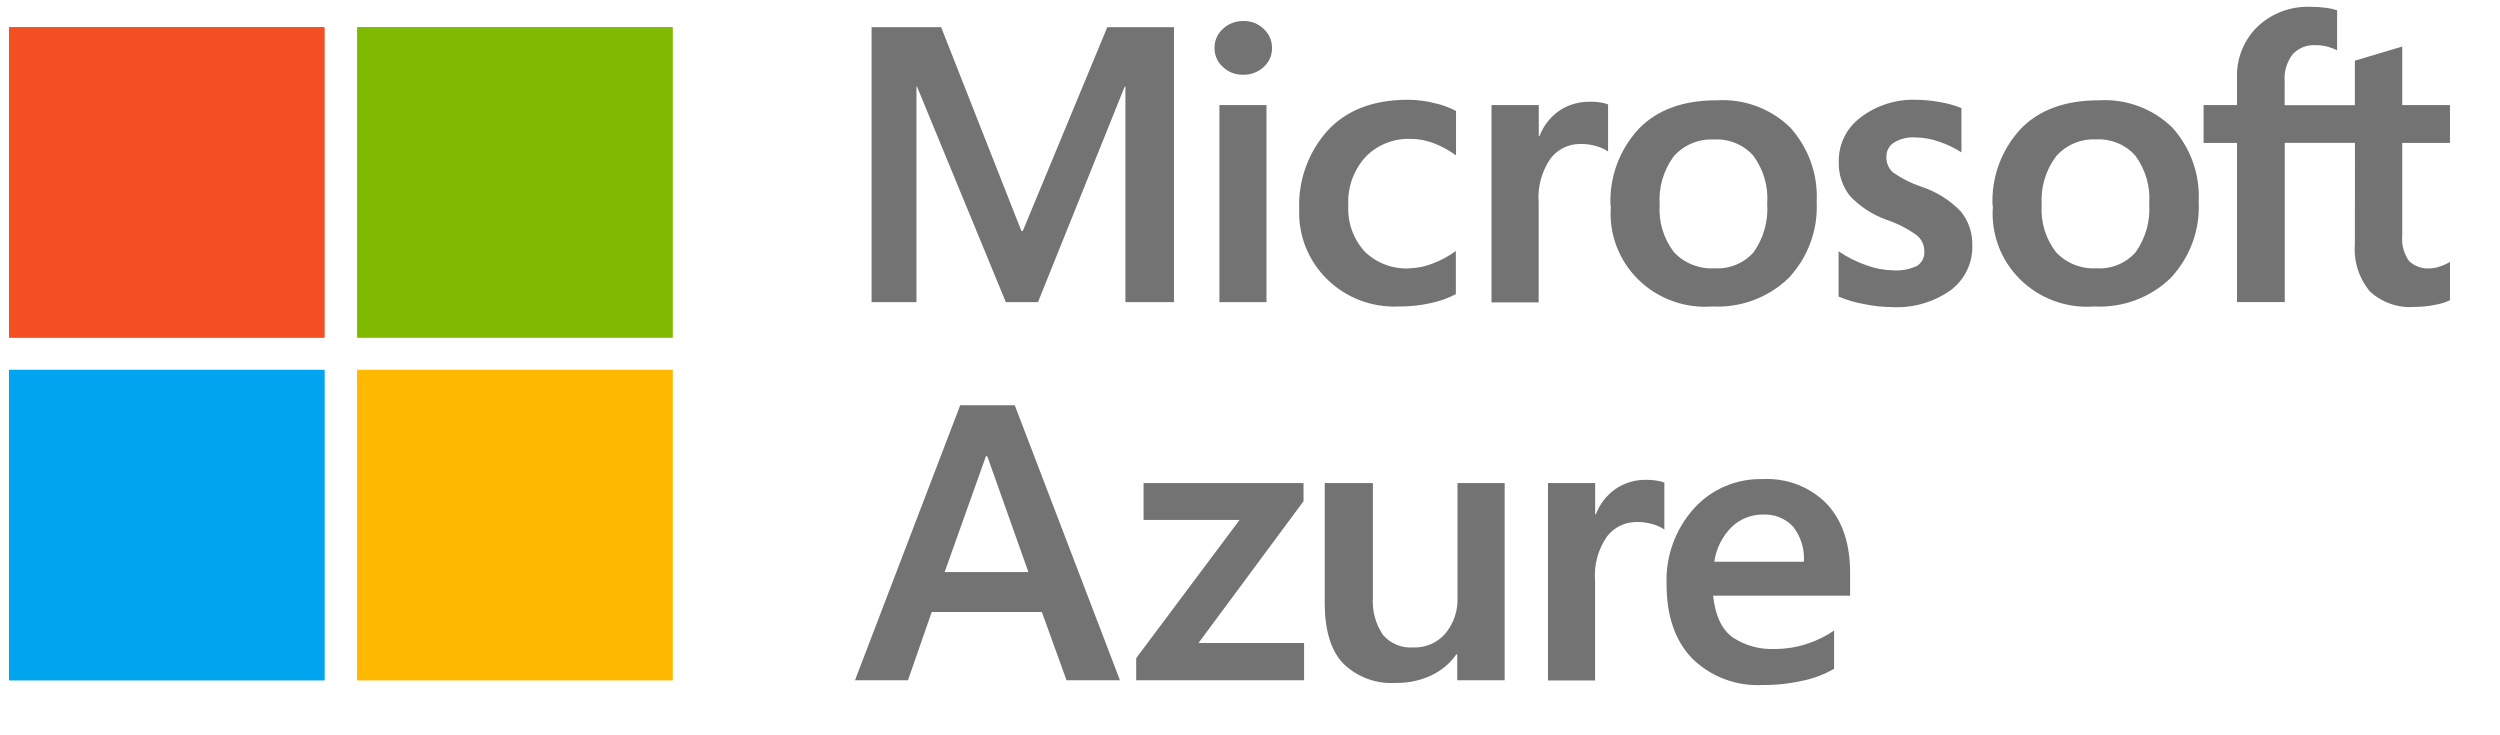 <?xml version="1.0" encoding="UTF-8"?>
<svg width="136px" height="40px" viewBox="0 0 136 40" version="1.1" xmlns="http://www.w3.org/2000/svg" xmlns:xlink="http://www.w3.org/1999/xlink">
    <title>Group</title>
    <g id="🗻-Logos" stroke="none" stroke-width="1" fill="none" fill-rule="evenodd">
        <g id="Third-Party-Logos" transform="translate(-170, -223)" fill-rule="nonzero">
            <g id="MS-Azure_logo_stacked_c-gray_rgb" transform="translate(170, 223)">
                <g id="Azure_s" transform="translate(46.115, 21.711)" fill="#737373">
                    <path d="M9.088,0.336 L14.812,15.296 L11.905,15.296 L10.561,11.581 L4.571,11.581 L3.278,15.296 L0.396,15.296 L6.12,0.336 L9.088,0.336 Z M7.519,3.109 L5.273,9.41 L9.83,9.41 L7.594,3.109 L7.519,3.109 Z" id="Shape"></path>
                    <polygon id="Path" points="16.095 4.569 24.797 4.569 24.797 5.556 19.083 13.268 24.827 13.268 24.827 15.296 15.694 15.296 15.694 14.092 21.318 6.572 16.095 6.572"></polygon>
                    <path d="M35.739,4.569 L35.739,15.296 L33.158,15.296 L33.158,13.885 L33.113,13.885 C32.768,14.377 32.298,14.772 31.749,15.03 C31.153,15.308 30.5,15.449 29.84,15.439 C28.766,15.515 27.713,15.128 26.952,14.378 C26.284,13.674 25.95,12.577 25.95,11.087 L25.95,4.569 L28.571,4.569 L28.571,10.786 C28.519,11.508 28.711,12.226 29.118,12.829 C29.525,13.303 30.138,13.557 30.767,13.51 C31.435,13.536 32.079,13.257 32.511,12.755 C32.97,12.199 33.205,11.497 33.173,10.781 L33.173,4.569 L35.739,4.569 Z" id="Path"></path>
                    <path d="M43.464,4.391 C43.648,4.39 43.833,4.405 44.015,4.436 C44.156,4.455 44.293,4.49 44.426,4.539 L44.426,7.095 C44.247,6.973 44.049,6.88 43.84,6.819 C43.537,6.723 43.22,6.678 42.902,6.686 C42.276,6.688 41.686,6.978 41.308,7.47 C40.818,8.176 40.588,9.026 40.657,9.878 L40.657,15.306 L38.095,15.306 L38.095,4.569 L40.662,4.569 L40.662,6.262 L40.702,6.262 C40.91,5.711 41.28,5.233 41.764,4.89 C42.263,4.551 42.858,4.376 43.464,4.391 L43.464,4.391 Z" id="Path"></path>
                    <path d="M53.659,12.592 L53.659,14.669 C53.143,14.969 52.581,15.185 51.995,15.311 C51.275,15.477 50.538,15.558 49.799,15.553 C48.358,15.636 46.95,15.108 45.93,14.102 C45.008,13.138 44.546,11.793 44.546,10.066 C44.488,8.562 45.017,7.093 46.025,5.961 C46.97,4.905 48.341,4.316 49.769,4.352 C51.085,4.28 52.367,4.777 53.278,5.714 C54.117,6.622 54.535,7.875 54.531,9.474 L54.531,10.692 L47.078,10.692 C47.193,11.773 47.544,12.523 48.13,12.952 C48.802,13.404 49.604,13.629 50.416,13.594 C51.014,13.596 51.608,13.503 52.175,13.317 C52.703,13.147 53.203,12.903 53.659,12.592 Z M52.015,8.847 C52.063,8.161 51.855,7.482 51.429,6.938 C51.003,6.485 50.394,6.244 49.769,6.281 C49.153,6.281 48.561,6.514 48.115,6.933 C47.585,7.448 47.243,8.121 47.143,8.847 L52.015,8.847 Z" id="Shape"></path>
                </g>
                <g id="MS-logotype" transform="translate(47.118, 0)" fill="#737373">
                    <path d="M16.747,1.48 L16.747,16.436 L14.105,16.436 L14.105,4.712 L14.065,4.712 L9.348,16.436 L7.599,16.436 L2.767,4.712 L2.737,4.712 L2.737,16.436 L0.296,16.436 L0.296,1.48 L4.08,1.48 L8.446,12.567 L8.521,12.567 L13.118,1.48 L16.747,1.48 Z M18.952,2.615 C18.943,2.215 19.112,1.832 19.414,1.564 C19.709,1.288 20.104,1.137 20.511,1.145 C20.931,1.129 21.338,1.286 21.634,1.579 C21.923,1.848 22.085,2.224 22.08,2.615 C22.086,3.008 21.92,3.383 21.624,3.646 C21.324,3.925 20.924,4.075 20.511,4.066 C20.099,4.076 19.7,3.923 19.404,3.641 C19.111,3.379 18.947,3.005 18.952,2.615 L18.952,2.615 Z M21.779,5.714 L21.779,16.436 L19.218,16.436 L19.218,5.714 L21.779,5.714 Z M29.559,14.595 C29.993,14.586 30.421,14.497 30.822,14.334 C31.271,14.165 31.695,13.936 32.08,13.653 L32.08,16.002 C31.642,16.231 31.173,16.397 30.687,16.495 C30.126,16.618 29.552,16.678 28.977,16.673 C27.527,16.74 26.115,16.206 25.085,15.199 C24.055,14.192 23.501,12.806 23.559,11.378 C23.498,9.817 24.047,8.291 25.093,7.115 C26.129,5.99 27.586,5.428 29.464,5.428 C29.956,5.428 30.446,5.489 30.922,5.61 C31.329,5.7 31.722,5.843 32.09,6.035 L32.09,8.452 C31.718,8.18 31.31,7.957 30.877,7.791 C30.475,7.635 30.046,7.555 29.614,7.554 C28.691,7.522 27.799,7.882 27.163,8.541 C26.514,9.26 26.179,10.201 26.231,11.161 C26.175,12.089 26.498,13 27.128,13.692 C27.777,14.321 28.665,14.651 29.574,14.6 L29.559,14.595 Z M39.393,5.531 C39.578,5.53 39.762,5.544 39.945,5.571 C40.087,5.594 40.226,5.63 40.361,5.679 L40.361,8.24 C40.18,8.118 39.98,8.025 39.769,7.964 C39.467,7.868 39.15,7.823 38.832,7.831 C38.205,7.833 37.616,8.123 37.238,8.615 C36.747,9.321 36.517,10.171 36.586,11.023 L36.586,16.451 L34.02,16.451 L34.02,5.714 L36.591,5.714 L36.591,7.401 L36.632,7.401 C36.84,6.85 37.21,6.373 37.694,6.03 C38.194,5.693 38.788,5.52 39.393,5.536 L39.393,5.531 Z M40.496,11.225 C40.414,9.676 40.965,8.159 42.025,7.012 C43.028,5.975 44.439,5.457 46.261,5.457 C47.751,5.362 49.211,5.901 50.271,6.938 C51.271,8.046 51.788,9.498 51.709,10.979 C51.787,12.508 51.236,14.004 50.18,15.128 C49.078,16.193 47.572,16.753 46.03,16.673 C44.528,16.786 43.051,16.246 41.99,15.193 C40.929,14.141 40.39,12.683 40.516,11.206 L40.496,11.225 Z M43.168,11.141 C43.104,12.062 43.377,12.974 43.94,13.712 C44.505,14.32 45.319,14.645 46.155,14.595 C46.967,14.646 47.756,14.319 48.286,13.712 C48.826,12.943 49.084,12.015 49.018,11.082 C49.088,10.15 48.82,9.223 48.261,8.467 C47.722,7.863 46.93,7.539 46.115,7.589 C45.278,7.546 44.469,7.889 43.925,8.516 C43.368,9.279 43.1,10.21 43.168,11.146 L43.168,11.141 Z M55.504,8.526 C55.486,8.847 55.615,9.158 55.855,9.375 C56.328,9.708 56.848,9.971 57.398,10.155 C58.222,10.423 58.964,10.89 59.559,11.512 C59.975,12.032 60.193,12.68 60.175,13.342 C60.207,14.297 59.768,15.209 58.997,15.789 C58.069,16.445 56.941,16.769 55.799,16.707 C55.294,16.702 54.79,16.648 54.296,16.544 C53.817,16.46 53.349,16.323 52.902,16.135 L52.902,13.668 C53.366,13.987 53.872,14.242 54.406,14.428 C54.874,14.602 55.369,14.697 55.87,14.709 C56.311,14.737 56.752,14.656 57.153,14.472 C57.432,14.301 57.591,13.991 57.564,13.668 C57.568,13.324 57.41,12.999 57.138,12.785 C56.639,12.431 56.09,12.152 55.509,11.956 C54.743,11.683 54.055,11.233 53.504,10.643 C53.094,10.109 52.885,9.452 52.912,8.783 C52.896,7.85 53.331,6.965 54.085,6.4 C54.947,5.735 56.019,5.391 57.113,5.428 C57.543,5.431 57.973,5.473 58.396,5.551 C58.803,5.615 59.202,5.725 59.584,5.877 L59.584,8.289 C59.213,8.052 58.814,7.86 58.396,7.717 C57.966,7.559 57.511,7.477 57.053,7.475 C56.651,7.452 56.253,7.551 55.91,7.757 C55.647,7.928 55.493,8.221 55.504,8.531 L55.504,8.526 Z M61.278,11.225 C61.196,9.676 61.747,8.159 62.807,7.012 C63.81,5.975 65.233,5.457 67.043,5.457 C68.533,5.362 69.993,5.901 71.053,6.938 C72.053,8.046 72.569,9.498 72.491,10.979 C72.569,12.508 72.018,14.004 70.962,15.128 C69.86,16.193 68.354,16.753 66.812,16.673 C65.31,16.786 63.833,16.246 62.772,15.193 C61.711,14.141 61.172,12.683 61.298,11.206 L61.278,11.225 Z M63.95,11.141 C63.885,12.062 64.159,12.974 64.722,13.712 C65.287,14.321 66.101,14.646 66.937,14.595 C67.749,14.646 68.538,14.319 69.068,13.712 C69.608,12.943 69.866,12.015 69.799,11.082 C69.87,10.15 69.602,9.223 69.043,8.467 C68.51,7.867 67.726,7.541 66.917,7.584 C66.08,7.54 65.27,7.883 64.727,8.512 C64.162,9.273 63.887,10.206 63.95,11.146 L63.95,11.141 Z M80.992,7.771 L77.173,7.771 L77.173,16.431 L74.576,16.431 L74.576,7.776 L72.757,7.776 L72.757,5.714 L74.576,5.714 L74.576,4.234 C74.537,3.194 74.94,2.185 75.689,1.451 C76.457,0.723 77.491,0.333 78.556,0.37 C78.833,0.37 79.109,0.386 79.383,0.419 C79.6,0.445 79.813,0.492 80.02,0.558 L80.02,2.738 C79.877,2.666 79.728,2.606 79.574,2.561 C79.337,2.488 79.09,2.453 78.842,2.457 C78.375,2.429 77.92,2.61 77.604,2.951 C77.28,3.375 77.125,3.902 77.168,4.431 L77.168,5.724 L80.987,5.724 L80.987,3.301 L83.564,2.531 L83.564,5.714 L86.16,5.714 L86.16,7.776 L83.564,7.776 L83.564,12.794 C83.515,13.289 83.644,13.785 83.93,14.196 C84.234,14.489 84.653,14.637 85.078,14.6 C85.261,14.594 85.442,14.559 85.614,14.497 C85.806,14.436 85.99,14.351 86.16,14.245 L86.16,16.332 C85.903,16.453 85.63,16.537 85.348,16.584 C84.98,16.658 84.606,16.696 84.231,16.697 C83.335,16.765 82.452,16.457 81.799,15.849 C81.206,15.129 80.915,14.212 80.987,13.288 L80.992,7.771 Z" id="Shape"></path>
                </g>
                <g id="MS-symbol" transform="translate(0, 1.48)">
                    <rect id="Rectangle" fill="#F25022" x="0.496" y="0" width="17.153" height="16.885"></rect>
                    <rect id="Rectangle" fill="#7FBA00" x="19.434" y="0" width="17.153" height="16.885"></rect>
                    <rect id="Rectangle" fill="#00A4EF" x="0.496" y="18.641" width="17.153" height="16.885"></rect>
                    <rect id="Rectangle" fill="#FFB900" x="19.434" y="18.641" width="17.153" height="16.885"></rect>
                    <rect id="Rectangle" fill="#F25022" x="0.496" y="0" width="17.153" height="16.885"></rect>
                    <rect id="Rectangle" fill="#7FBA00" x="19.434" y="0" width="17.153" height="16.885"></rect>
                    <rect id="Rectangle" fill="#00A4EF" x="0.496" y="18.641" width="17.153" height="16.885"></rect>
                    <rect id="Rectangle" fill="#FFB900" x="19.434" y="18.641" width="17.153" height="16.885"></rect>
                </g>
            </g>
        </g>
    </g>
</svg>